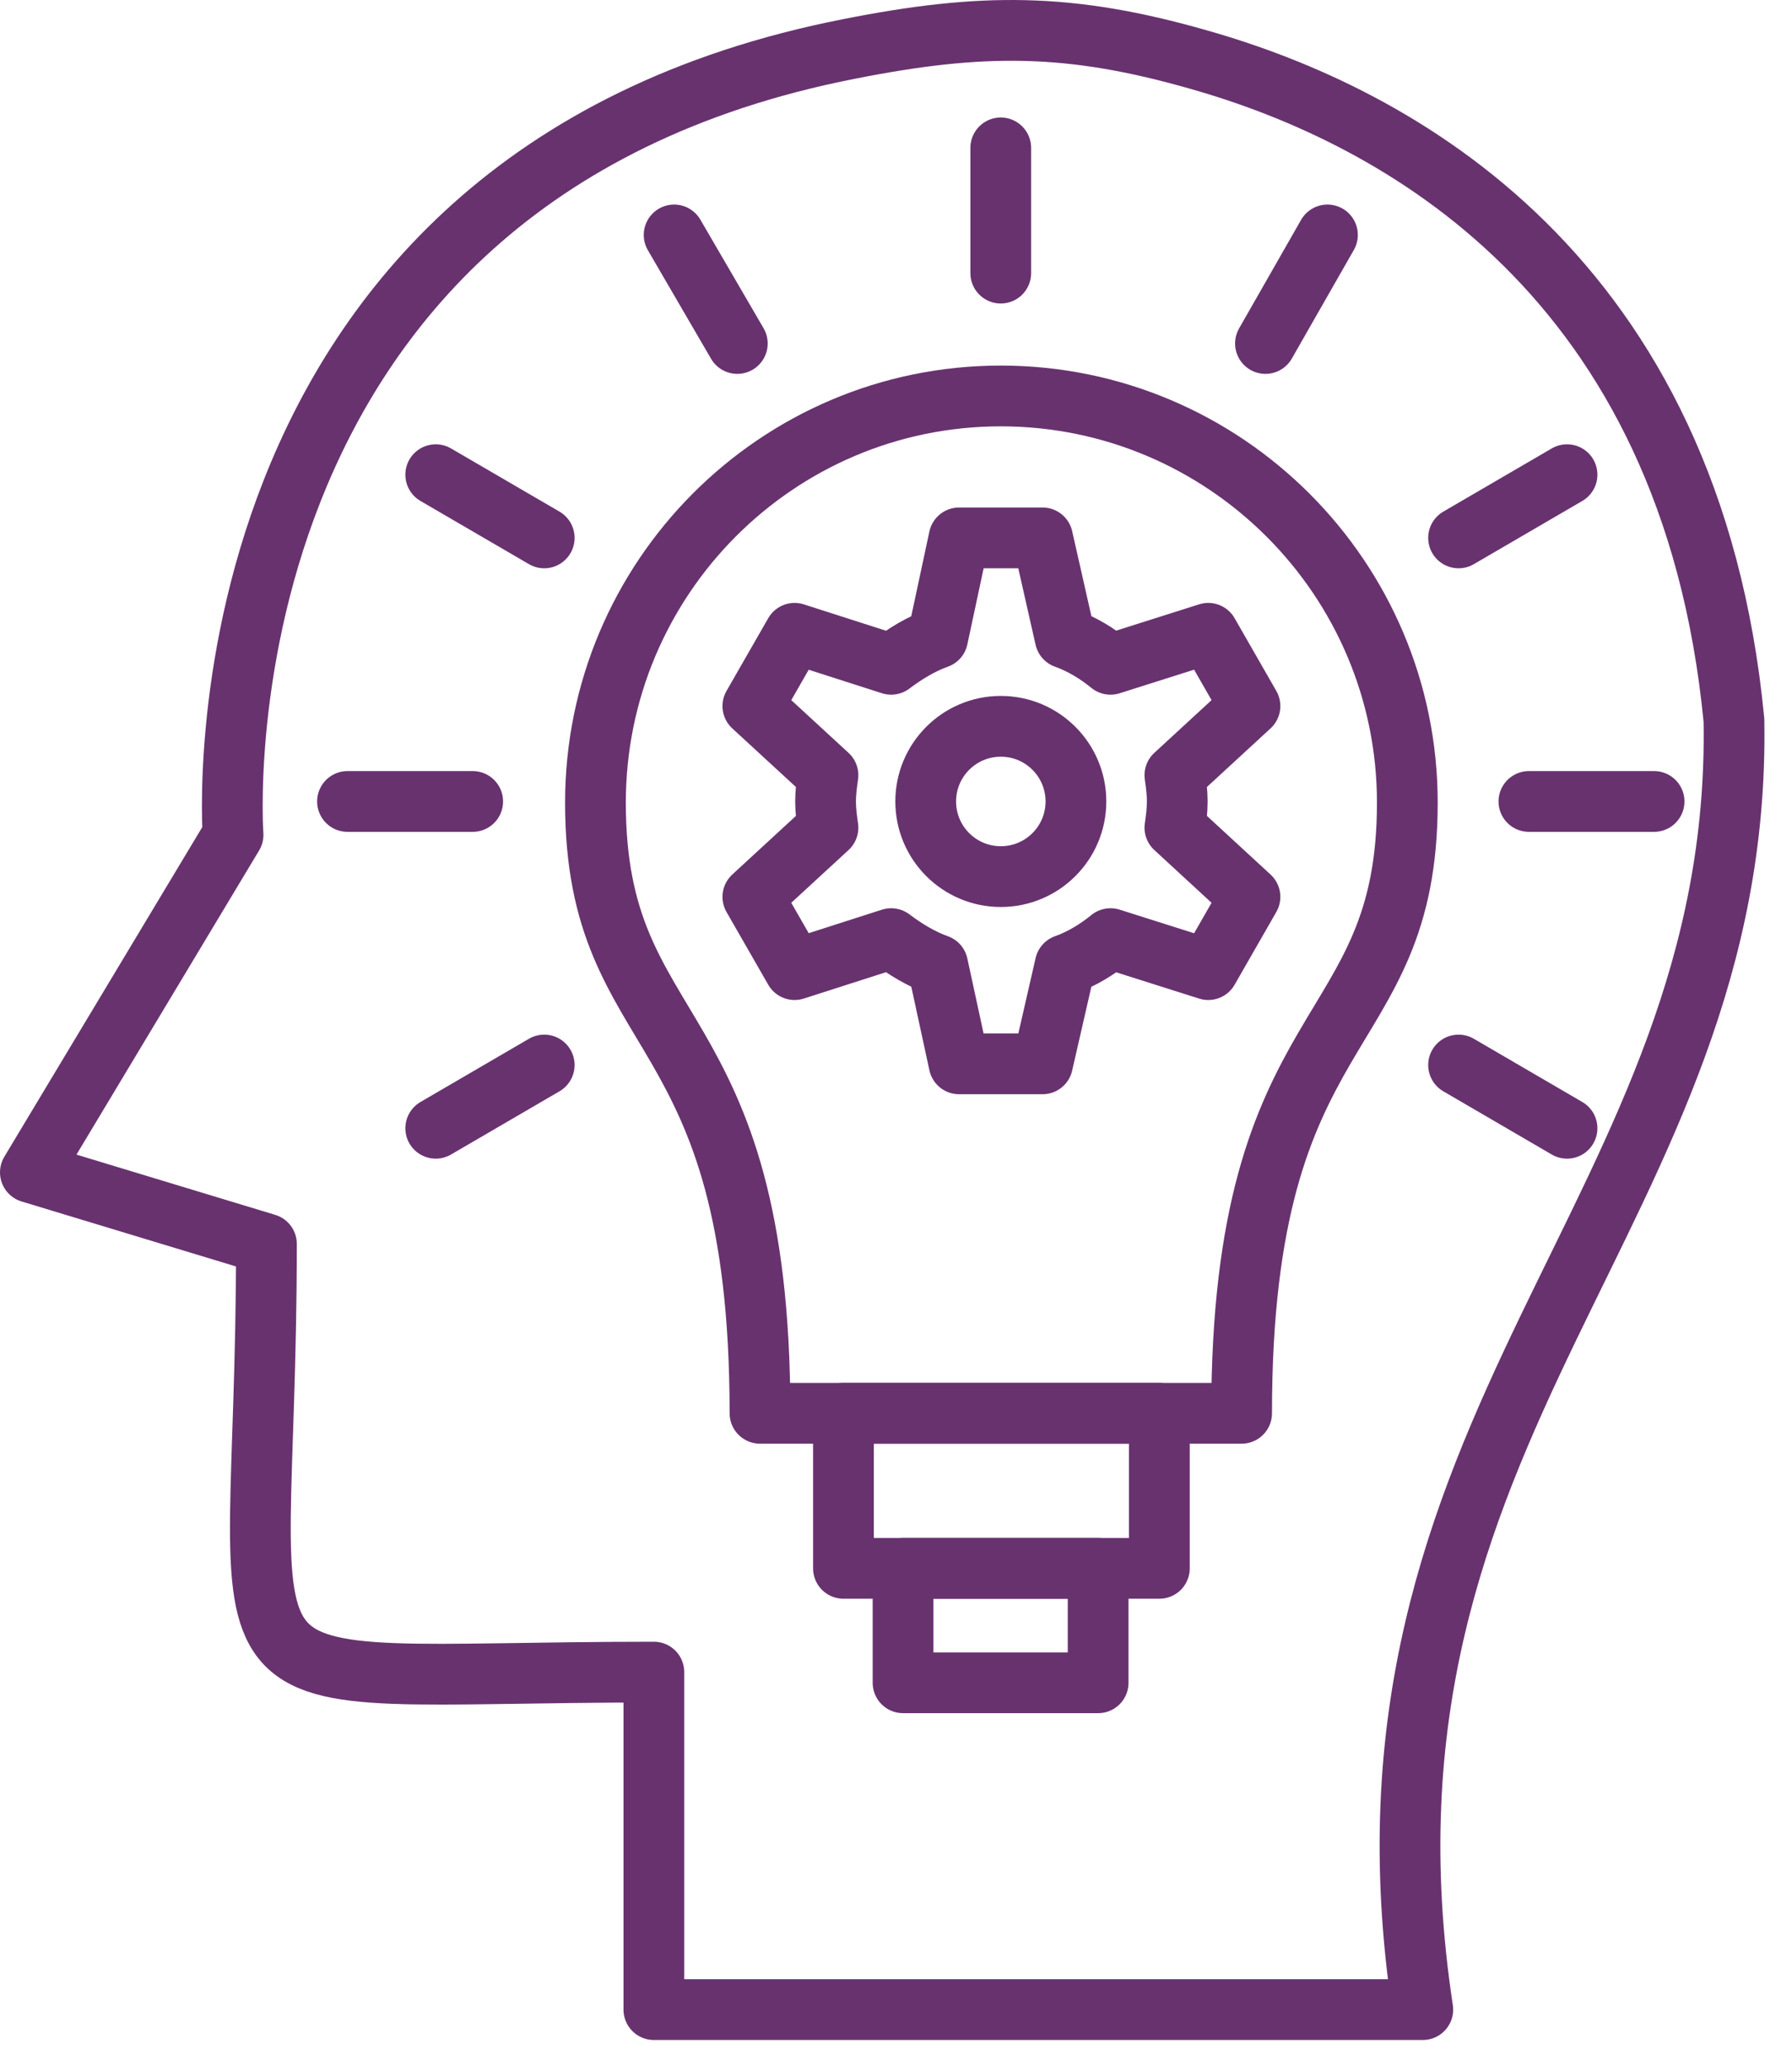<svg width="59" height="68" viewBox="0 0 59 68" fill="none" xmlns="http://www.w3.org/2000/svg">
<path fill-rule="evenodd" clip-rule="evenodd" d="M46.844 66.136H21.528V55.029C5.946 55.029 8.772 56.913 8.772 40.938L1 38.583L7.673 27.475C7.673 27.475 6.103 5.887 27.965 1.609C32.322 0.746 35.226 0.746 39.465 1.962C45.981 3.807 55.675 9.027 57.089 23.707C57.363 39.917 43.9 46.747 46.844 66.136Z" stroke="#68326F" stroke-width="2" stroke-linecap="round" stroke-linejoin="round"/>
<path fill-rule="evenodd" clip-rule="evenodd" d="M32.95 13.031C40.33 13.031 46.335 19.036 46.335 26.415C46.335 34.501 40.879 33.166 40.879 46.511H25.022C25.022 33.166 19.605 34.501 19.605 26.415C19.605 19.036 25.572 13.031 32.95 13.031Z" stroke="#68326F" stroke-width="2" stroke-linecap="round" stroke-linejoin="round"/>
<path d="M38.171 46.511H27.77V51.614H38.171V46.511Z" stroke="#68326F" stroke-width="2" stroke-linecap="round" stroke-linejoin="round"/>
<path d="M36.155 51.614H29.732V55.38H36.155V51.614Z" stroke="#68326F" stroke-width="2" stroke-linecap="round" stroke-linejoin="round"/>
<path fill-rule="evenodd" clip-rule="evenodd" d="M35.071 20.999C35.62 21.195 36.13 21.509 36.562 21.862L39.781 20.842L41.154 23.236L38.682 25.512C38.721 25.787 38.76 26.062 38.76 26.376C38.76 26.69 38.721 26.965 38.682 27.239L41.154 29.516L39.781 31.91L36.562 30.89C36.13 31.243 35.62 31.557 35.071 31.753L34.325 35.011H31.577L30.871 31.753C30.321 31.557 29.811 31.243 29.34 30.89L26.161 31.91L24.787 29.516L27.26 27.239C27.221 26.965 27.181 26.69 27.181 26.376C27.181 26.062 27.221 25.787 27.26 25.512L24.787 23.236L26.161 20.842L29.34 21.862C29.811 21.509 30.321 21.195 30.871 20.999L31.577 17.702H34.325L35.071 20.999Z" stroke="#68326F" stroke-width="2" stroke-linecap="round" stroke-linejoin="round"/>
<path d="M32.951 28.849C34.317 28.849 35.424 27.742 35.424 26.376C35.424 25.01 34.317 23.903 32.951 23.903C31.585 23.903 30.478 25.01 30.478 26.376C30.478 27.742 31.585 28.849 32.951 28.849Z" stroke="#68326F" stroke-width="2" stroke-linecap="round" stroke-linejoin="round"/>
<path d="M32.949 4.867V8.988" stroke="#68326F" stroke-width="2" stroke-linecap="round" stroke-linejoin="round"/>
<path d="M43.705 7.732L41.664 11.304" stroke="#68326F" stroke-width="2" stroke-linecap="round" stroke-linejoin="round"/>
<path d="M51.593 15.622L48.022 17.702" stroke="#68326F" stroke-width="2" stroke-linecap="round" stroke-linejoin="round"/>
<path d="M54.459 26.376H50.338" stroke="#68326F" stroke-width="2" stroke-linecap="round" stroke-linejoin="round"/>
<path d="M51.593 37.131L48.022 35.05" stroke="#68326F" stroke-width="2" stroke-linecap="round" stroke-linejoin="round"/>
<path d="M22.195 7.732L24.275 11.304" stroke="#68326F" stroke-width="2" stroke-linecap="round" stroke-linejoin="round"/>
<path d="M14.346 15.622L17.918 17.702" stroke="#68326F" stroke-width="2" stroke-linecap="round" stroke-linejoin="round"/>
<path d="M11.441 26.376H15.563" stroke="#68326F" stroke-width="2" stroke-linecap="round" stroke-linejoin="round"/>
<path d="M14.346 37.131L17.918 35.05" stroke="#68326F" stroke-width="2" stroke-linecap="round" stroke-linejoin="round"/>
</svg>
